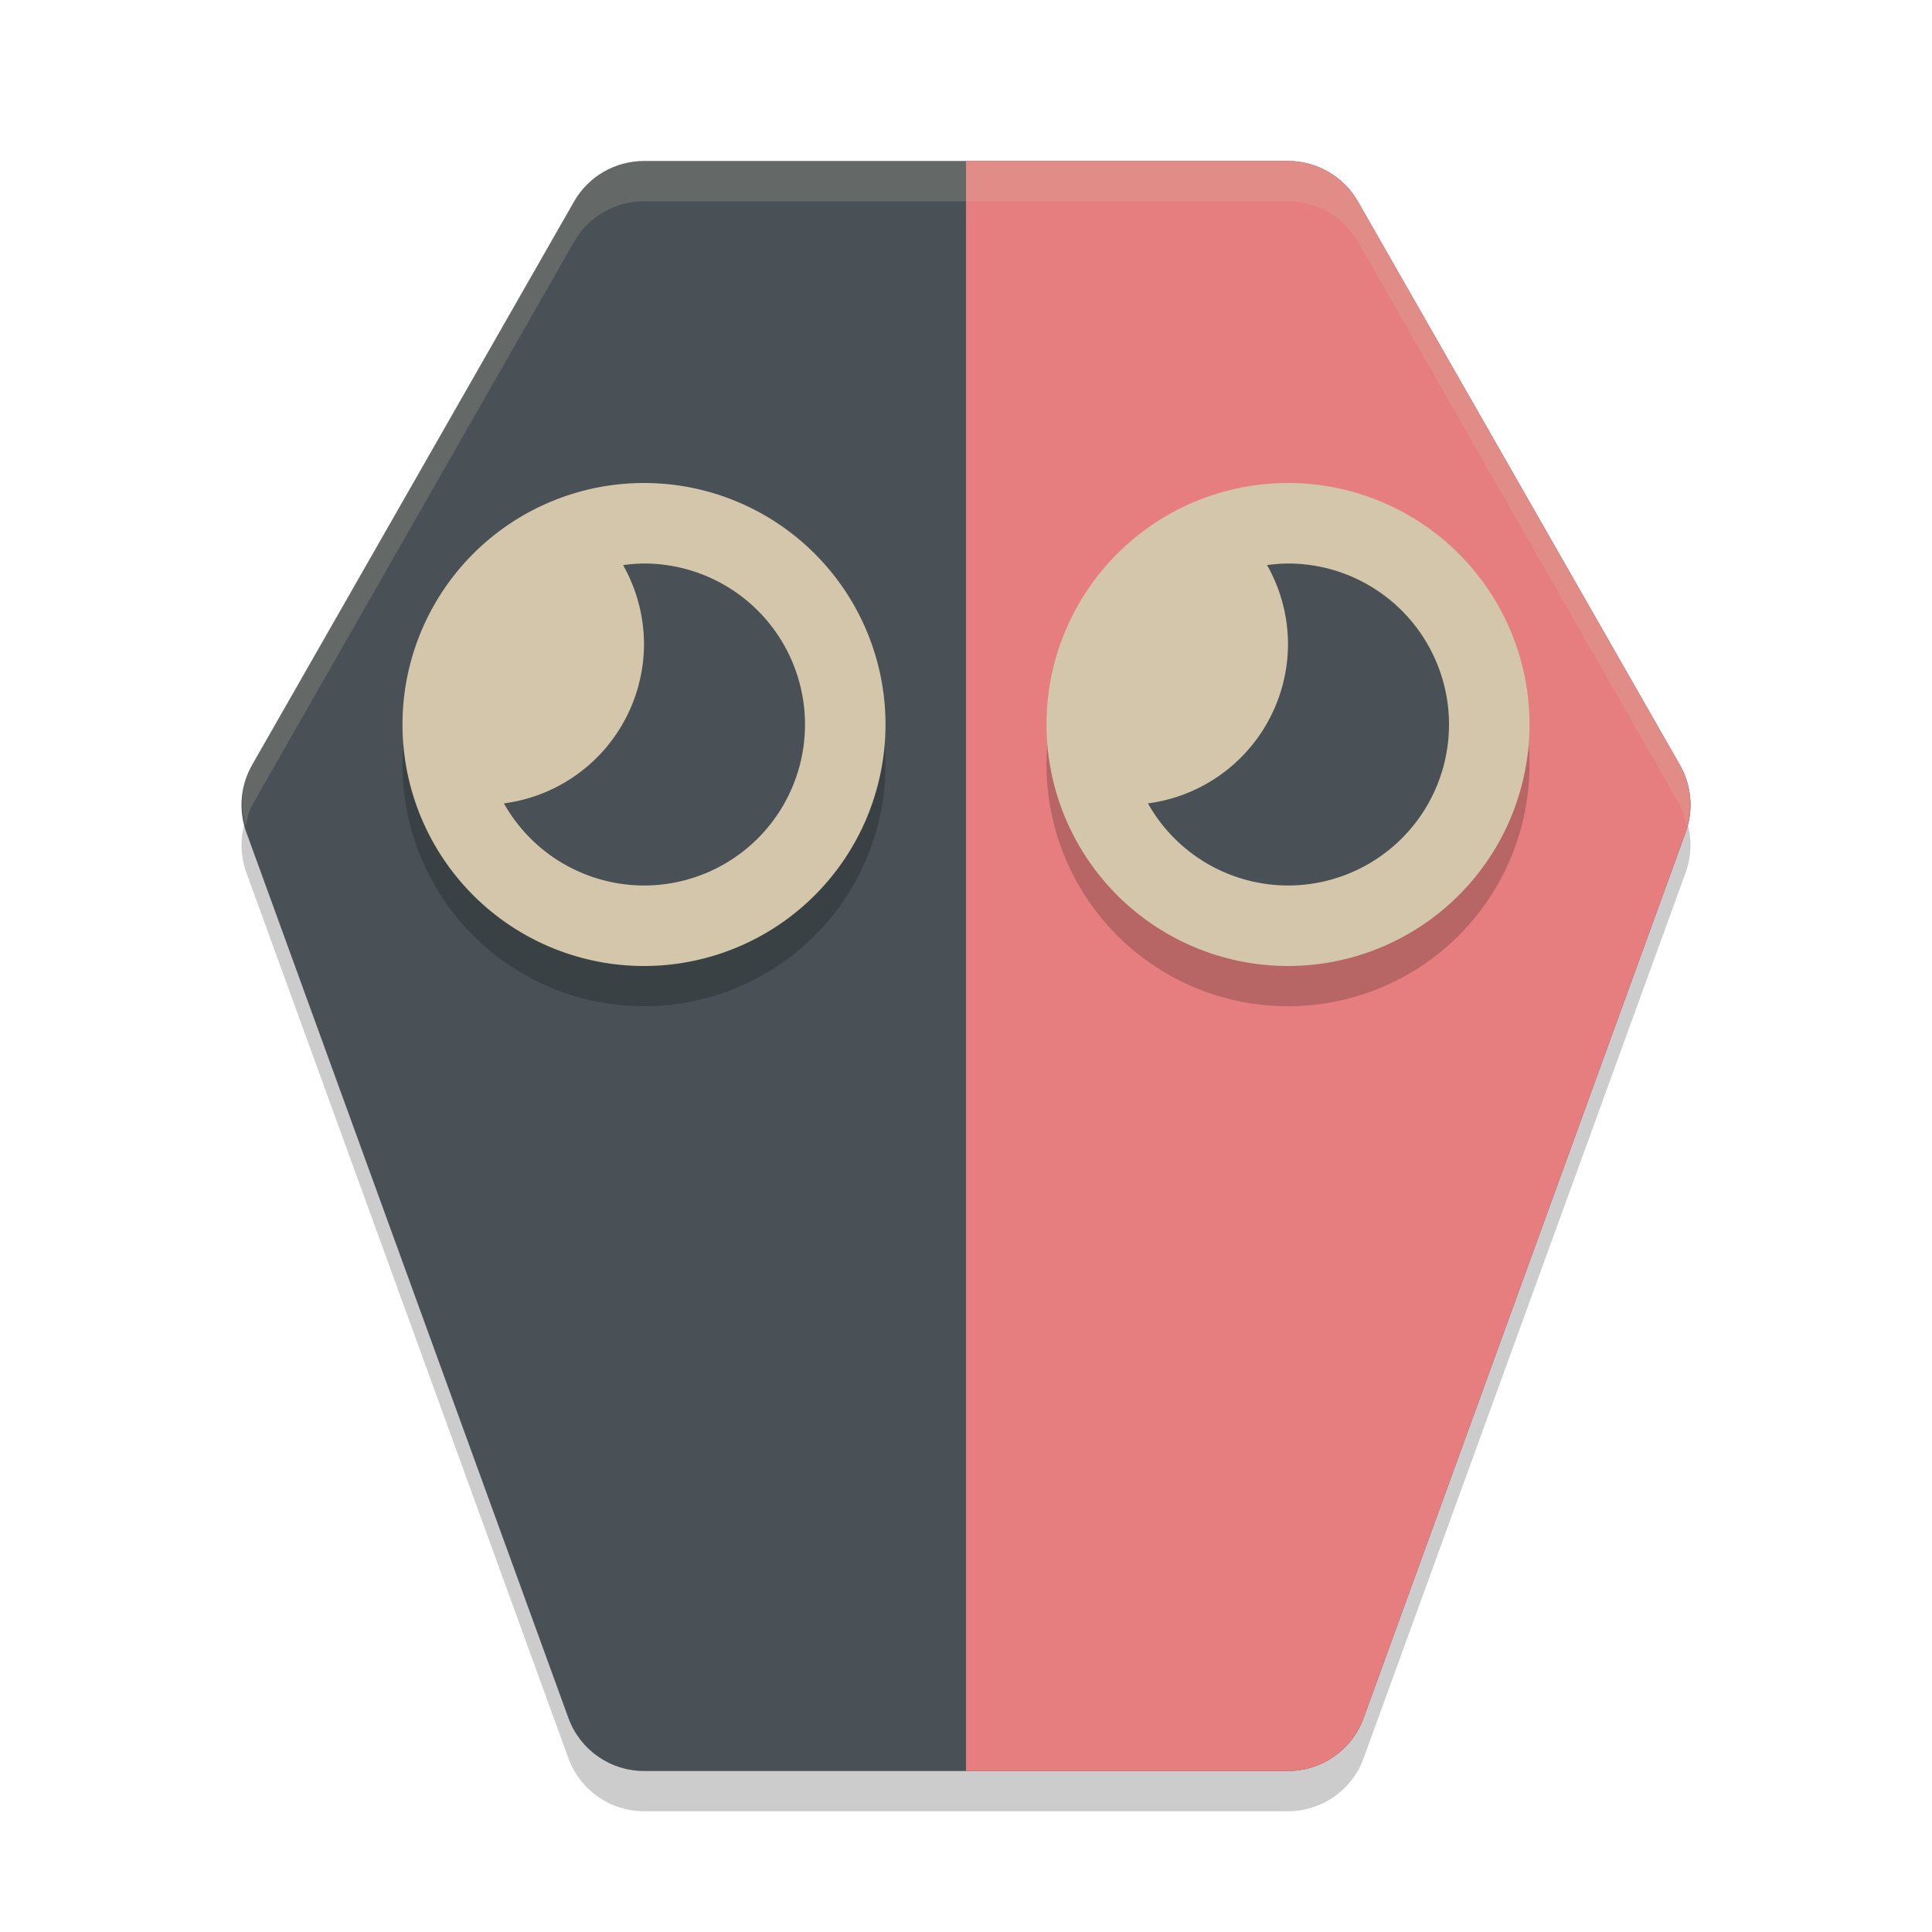 <svg xmlns="http://www.w3.org/2000/svg" height="24" width="24" version="1.1">
 <g transform="translate(1,1)">
  <path d="m7 1.5c-0.359-0-0.691 0.192-0.869 0.504l-4 7c-0.145 0.255-0.171 0.562-0.07 0.838l4 11c0.144 0.395 0.519 0.658 0.939 0.658h8c0.42-0 0.796-0.263 0.939-0.658l4-11c0.101-0.276 0.075-0.582-0.07-0.838l-4-7c-0.178-0.312-0.51-0.504-0.869-0.504z" style="opacity:.2"/>
  <path d="m7 1c-0.359-0-0.691 0.192-0.869 0.504l-4 7c-0.145 0.255-0.171 0.562-0.07 0.838l4 11c0.144 0.395 0.519 0.658 0.939 0.658h8c0.42-0 0.796-0.263 0.939-0.658l4-11c0.101-0.276 0.075-0.582-0.07-0.838l-4-7c-0.178-0.312-0.51-0.504-0.869-0.504z" style="fill:#495156"/>
  <path style="fill:#e67e80" d="m11 1v20h4c0.42-0 0.796-0.263 0.939-0.658l4-11c0.101-0.276 0.075-0.582-0.07-0.838l-4-7c-0.178-0.312-0.51-0.504-0.869-0.504z"/>
  <path style="opacity:.2" d="m7 5.5a3 3 0 0 0 -3 3 3 3 0 0 0 3 3 3 3 0 0 0 3 -3 3 3 0 0 0 -3 -3zm8 0a3 3 0 0 0 -3 3 3 3 0 0 0 3 3 3 3 0 0 0 3 -3 3 3 0 0 0 -3 -3z"/>
  <path style="fill:#d3c6aa" d="m7 5a3 3 0 0 0 -3 3 3 3 0 0 0 3 3 3 3 0 0 0 3 -3 3 3 0 0 0 -3 -3zm8 0a3 3 0 0 0 -3 3 3 3 0 0 0 3 3 3 3 0 0 0 3 -3 3 3 0 0 0 -3 -3z"/>
  <path style="fill:#d3c6aa;opacity:.2" d="m7 1c-0.359-0-0.691 0.192-0.869 0.504l-4 7c-0.132 0.233-0.151 0.506-0.08 0.762 0.022-0.089 0.034-0.181 0.08-0.262l4-7c0.178-0.312 0.51-0.504 0.869-0.504h8c0.359-0 0.691 0.192 0.869 0.504l4 7c0.046 0.081 0.058 0.173 0.08 0.262 0.071-0.256 0.052-0.529-0.08-0.762l-4-7c-0.178-0.312-0.51-0.504-0.869-0.504z"/>
  <path style="fill:#495156" d="m7 6a2 2 0 0 0 -0.26 0.02 2 2 0 0 1 0.26 0.98 2 2 0 0 1 -1.74 1.98 2 2 0 0 0 1.74 1.02 2 2 0 0 0 2 -2 2 2 0 0 0 -2 -2z"/>
  <path style="fill:#495156" d="m15 6a2 2 0 0 0 -0.26 0.02 2 2 0 0 1 0.26 0.98 2 2 0 0 1 -1.74 1.98 2 2 0 0 0 1.74 1.02 2 2 0 0 0 2 -2 2 2 0 0 0 -2 -2z"/>
 </g>
</svg>
